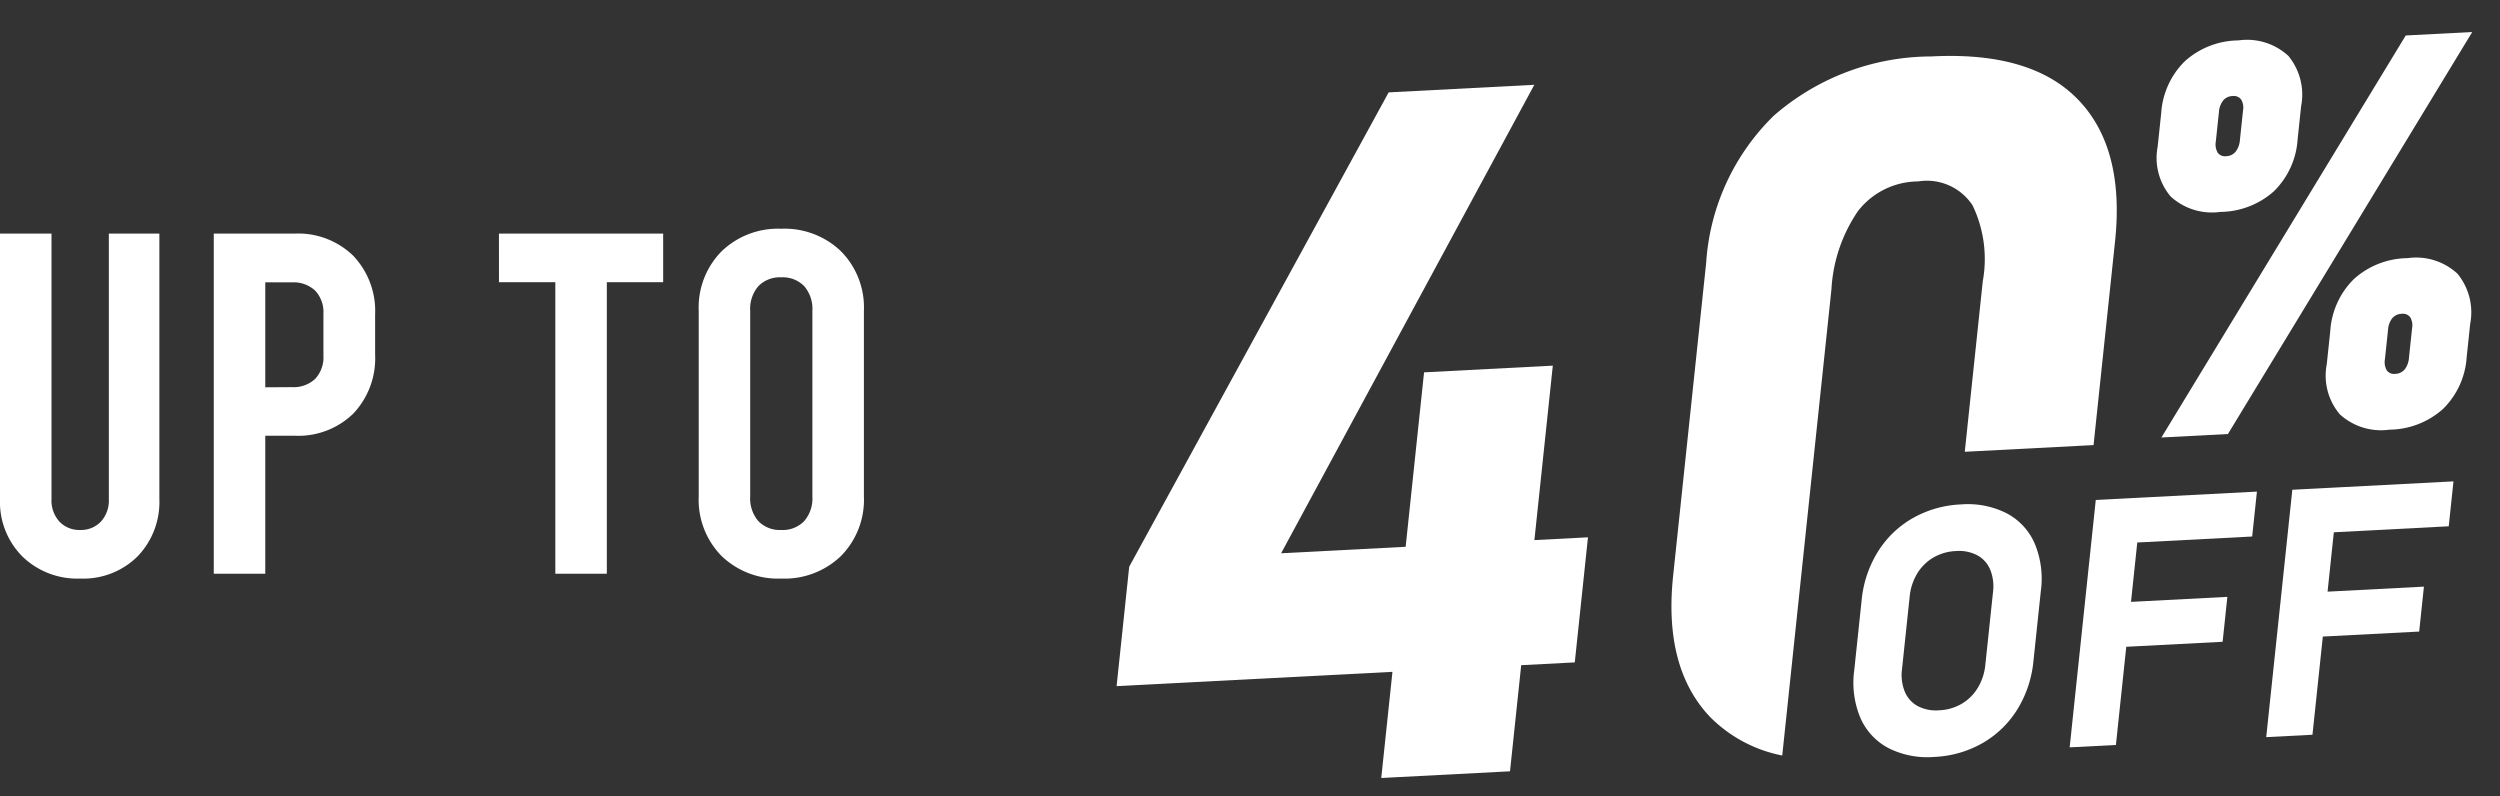 <svg xmlns="http://www.w3.org/2000/svg" width="118.349" height="37.693" viewBox="0 0 118.349 37.693">
  <rect x="0" y="0" width="118.349" height="37.693" fill="#333333" stroke="none"/>
  <g id="Group_30396" data-name="Group 30396" transform="translate(-758.242 -14.841)">
    <g id="Group_30383" data-name="Group 30383" transform="translate(810.805 1.431)">
      <g id="Group_25309" data-name="Group 25309" transform="matrix(0.995, 0.105, -0.105, 0.995, 4.235, 8.569)">
        <path id="Path_21495" data-name="Path 21495" d="M.856,9.234A2.832,2.832,0,0,1,0,6.955v-1.6A3.784,3.784,0,0,1,.856,2.8,3.847,3.847,0,0,1,3.274,1.556,2.883,2.883,0,0,1,5.7,2.037a2.88,2.88,0,0,1,.849,2.305V5.918a3.779,3.779,0,0,1-.855,2.557A3.856,3.856,0,0,1,3.274,9.715,2.887,2.887,0,0,1,.856,9.234M11.121.493,14.233,0l-9.5,20.129-3.112.493ZM3.693,6.806a1.016,1.016,0,0,0,.144-.573V4.823a.731.731,0,0,0-.144-.5.431.431,0,0,0-.419-.12.594.594,0,0,0-.419.252.986.986,0,0,0-.144.567V6.41a.8.8,0,0,0,.144.534.431.431,0,0,0,.419.12.592.592,0,0,0,.419-.259m6.2,11.834a2.831,2.831,0,0,1-.856-2.279v-1.6a3.783,3.783,0,0,1,.856-2.55,3.843,3.843,0,0,1,2.418-1.248,2.884,2.884,0,0,1,2.424.481,2.882,2.882,0,0,1,.85,2.306v1.575a3.776,3.776,0,0,1-.856,2.557,3.856,3.856,0,0,1-2.418,1.241,2.885,2.885,0,0,1-2.418-.482m2.837-2.428a1.017,1.017,0,0,0,.143-.573V14.229a.734.734,0,0,0-.143-.5.431.431,0,0,0-.419-.119.6.6,0,0,0-.419.252.985.985,0,0,0-.143.567v1.384a.8.8,0,0,0,.143.534.43.43,0,0,0,.419.119.589.589,0,0,0,.419-.258" transform="translate(46.307 0)" fill="#fff"/>
        <path id="Path_21496" data-name="Path 21496" d="M6.026,19.754V11.646a7.269,7.269,0,0,1,.857-3.8,3.623,3.623,0,0,1,2.683-1.7A2.588,2.588,0,0,1,12.249,7a5.867,5.867,0,0,1,.858,3.527v8.108l6.026-.954V7.992q0-4.441-2.442-6.489T9.566.2A11.371,11.371,0,0,0,2.452,3.77,10.688,10.688,0,0,0,0,11.023v14.9Q0,30.3,2.441,32.379a6.594,6.594,0,0,0,3.585,1.454V19.754Z" transform="translate(25.639 3.636)" fill="#fff"/>
        <path id="Path_21497" data-name="Path 21497" d="M1.994,11.889A2.943,2.943,0,0,1,.521,10.6,4.314,4.314,0,0,1,0,8.4V5.069A5.3,5.3,0,0,1,.521,2.708,4.659,4.659,0,0,1,1.994.953a5.036,5.036,0,0,1,2.2-.887,4.067,4.067,0,0,1,2.2.19A2.941,2.941,0,0,1,7.865,1.545a4.322,4.322,0,0,1,.521,2.2V7.076a5.306,5.306,0,0,1-.521,2.361,4.665,4.665,0,0,1-1.472,1.755,5.035,5.035,0,0,1-2.2.887,4.072,4.072,0,0,1-2.2-.19M5.22,9.444A2.167,2.167,0,0,0,5.9,8.611a2.587,2.587,0,0,0,.241-1.123V4.04A2.12,2.12,0,0,0,5.9,2.993a1.37,1.37,0,0,0-.683-.617,1.874,1.874,0,0,0-1.026-.092A2.314,2.314,0,0,0,3.166,2.7a2.178,2.178,0,0,0-.683.833,2.589,2.589,0,0,0-.241,1.123V8.106a2.118,2.118,0,0,0,.241,1.046,1.376,1.376,0,0,0,.683.617,1.865,1.865,0,0,0,1.027.092A2.309,2.309,0,0,0,5.22,9.444" transform="translate(34.63 24.702)" fill="#fff"/>
        <path id="Path_21498" data-name="Path 21498" d="M0,1.195,2.164.852V12.622L0,12.964ZM.789,1.07,7.541,0V2.137L.789,3.207Zm0,4.962L6.673,5.1V7.237L.789,8.168Z" transform="translate(45.149 22.694)" fill="#fff"/>
        <path id="Path_21499" data-name="Path 21499" d="M0,1.195,2.164.852V12.622L0,12.964ZM.79,1.07,7.541,0V2.137L.79,3.207Zm0,4.962L6.673,5.1V7.237L.79,8.168Z" transform="translate(54.347 21.237)" fill="#fff"/>
        <path id="Path_21500" data-name="Path 21500" d="M0,24.687,9.853,1.08,16.669,0,7.081,23.3l14.36-2.274v5.951L0,30.368ZM12.909,14.077l6.025-.954v19.3l-6.025.954Z" transform="translate(0 7.141)" fill="#fff"/>
      </g>
    </g>
    <path id="Path_32099" data-name="Path 32099" d="M5.037.23A3.726,3.726,0,0,1,2.3-.817,3.665,3.665,0,0,1,1.242-3.542V-16.1H3.68V-3.542A1.487,1.487,0,0,0,4.06-2.461a1.3,1.3,0,0,0,.977.391,1.3,1.3,0,0,0,.977-.391,1.487,1.487,0,0,0,.38-1.081V-16.1H8.786V-3.542A3.709,3.709,0,0,1,7.751-.817,3.648,3.648,0,0,1,5.037.23ZM11.362-16.1H15.18a3.738,3.738,0,0,1,2.783,1.047A3.8,3.8,0,0,1,19-12.259v1.886a3.8,3.8,0,0,1-1.035,2.795A3.738,3.738,0,0,1,15.18-6.532H13.8V0H11.362Zm3.7,7.268a1.493,1.493,0,0,0,1.1-.391,1.493,1.493,0,0,0,.391-1.1v-1.978a1.493,1.493,0,0,0-.391-1.1,1.493,1.493,0,0,0-1.1-.391H13.8v4.968Zm9.8-7.268h7.774v2.3H29.969V0H27.531V-13.8H24.863ZM38.226.23A3.848,3.848,0,0,1,35.4-.84a3.787,3.787,0,0,1-1.081-2.818v-8.786A3.787,3.787,0,0,1,35.4-15.26a3.848,3.848,0,0,1,2.829-1.07,3.848,3.848,0,0,1,2.829,1.07,3.787,3.787,0,0,1,1.081,2.818v8.786A3.787,3.787,0,0,1,41.055-.84,3.848,3.848,0,0,1,38.226.23Zm0-2.3a1.415,1.415,0,0,0,1.081-.414A1.642,1.642,0,0,0,39.7-3.657v-8.786a1.642,1.642,0,0,0-.391-1.173,1.415,1.415,0,0,0-1.081-.414,1.415,1.415,0,0,0-1.081.414,1.642,1.642,0,0,0-.391,1.173v8.786a1.642,1.642,0,0,0,.391,1.173A1.415,1.415,0,0,0,38.226-2.07Z" transform="translate(757 42)" fill="#fff"/>
  </g>
</svg>
